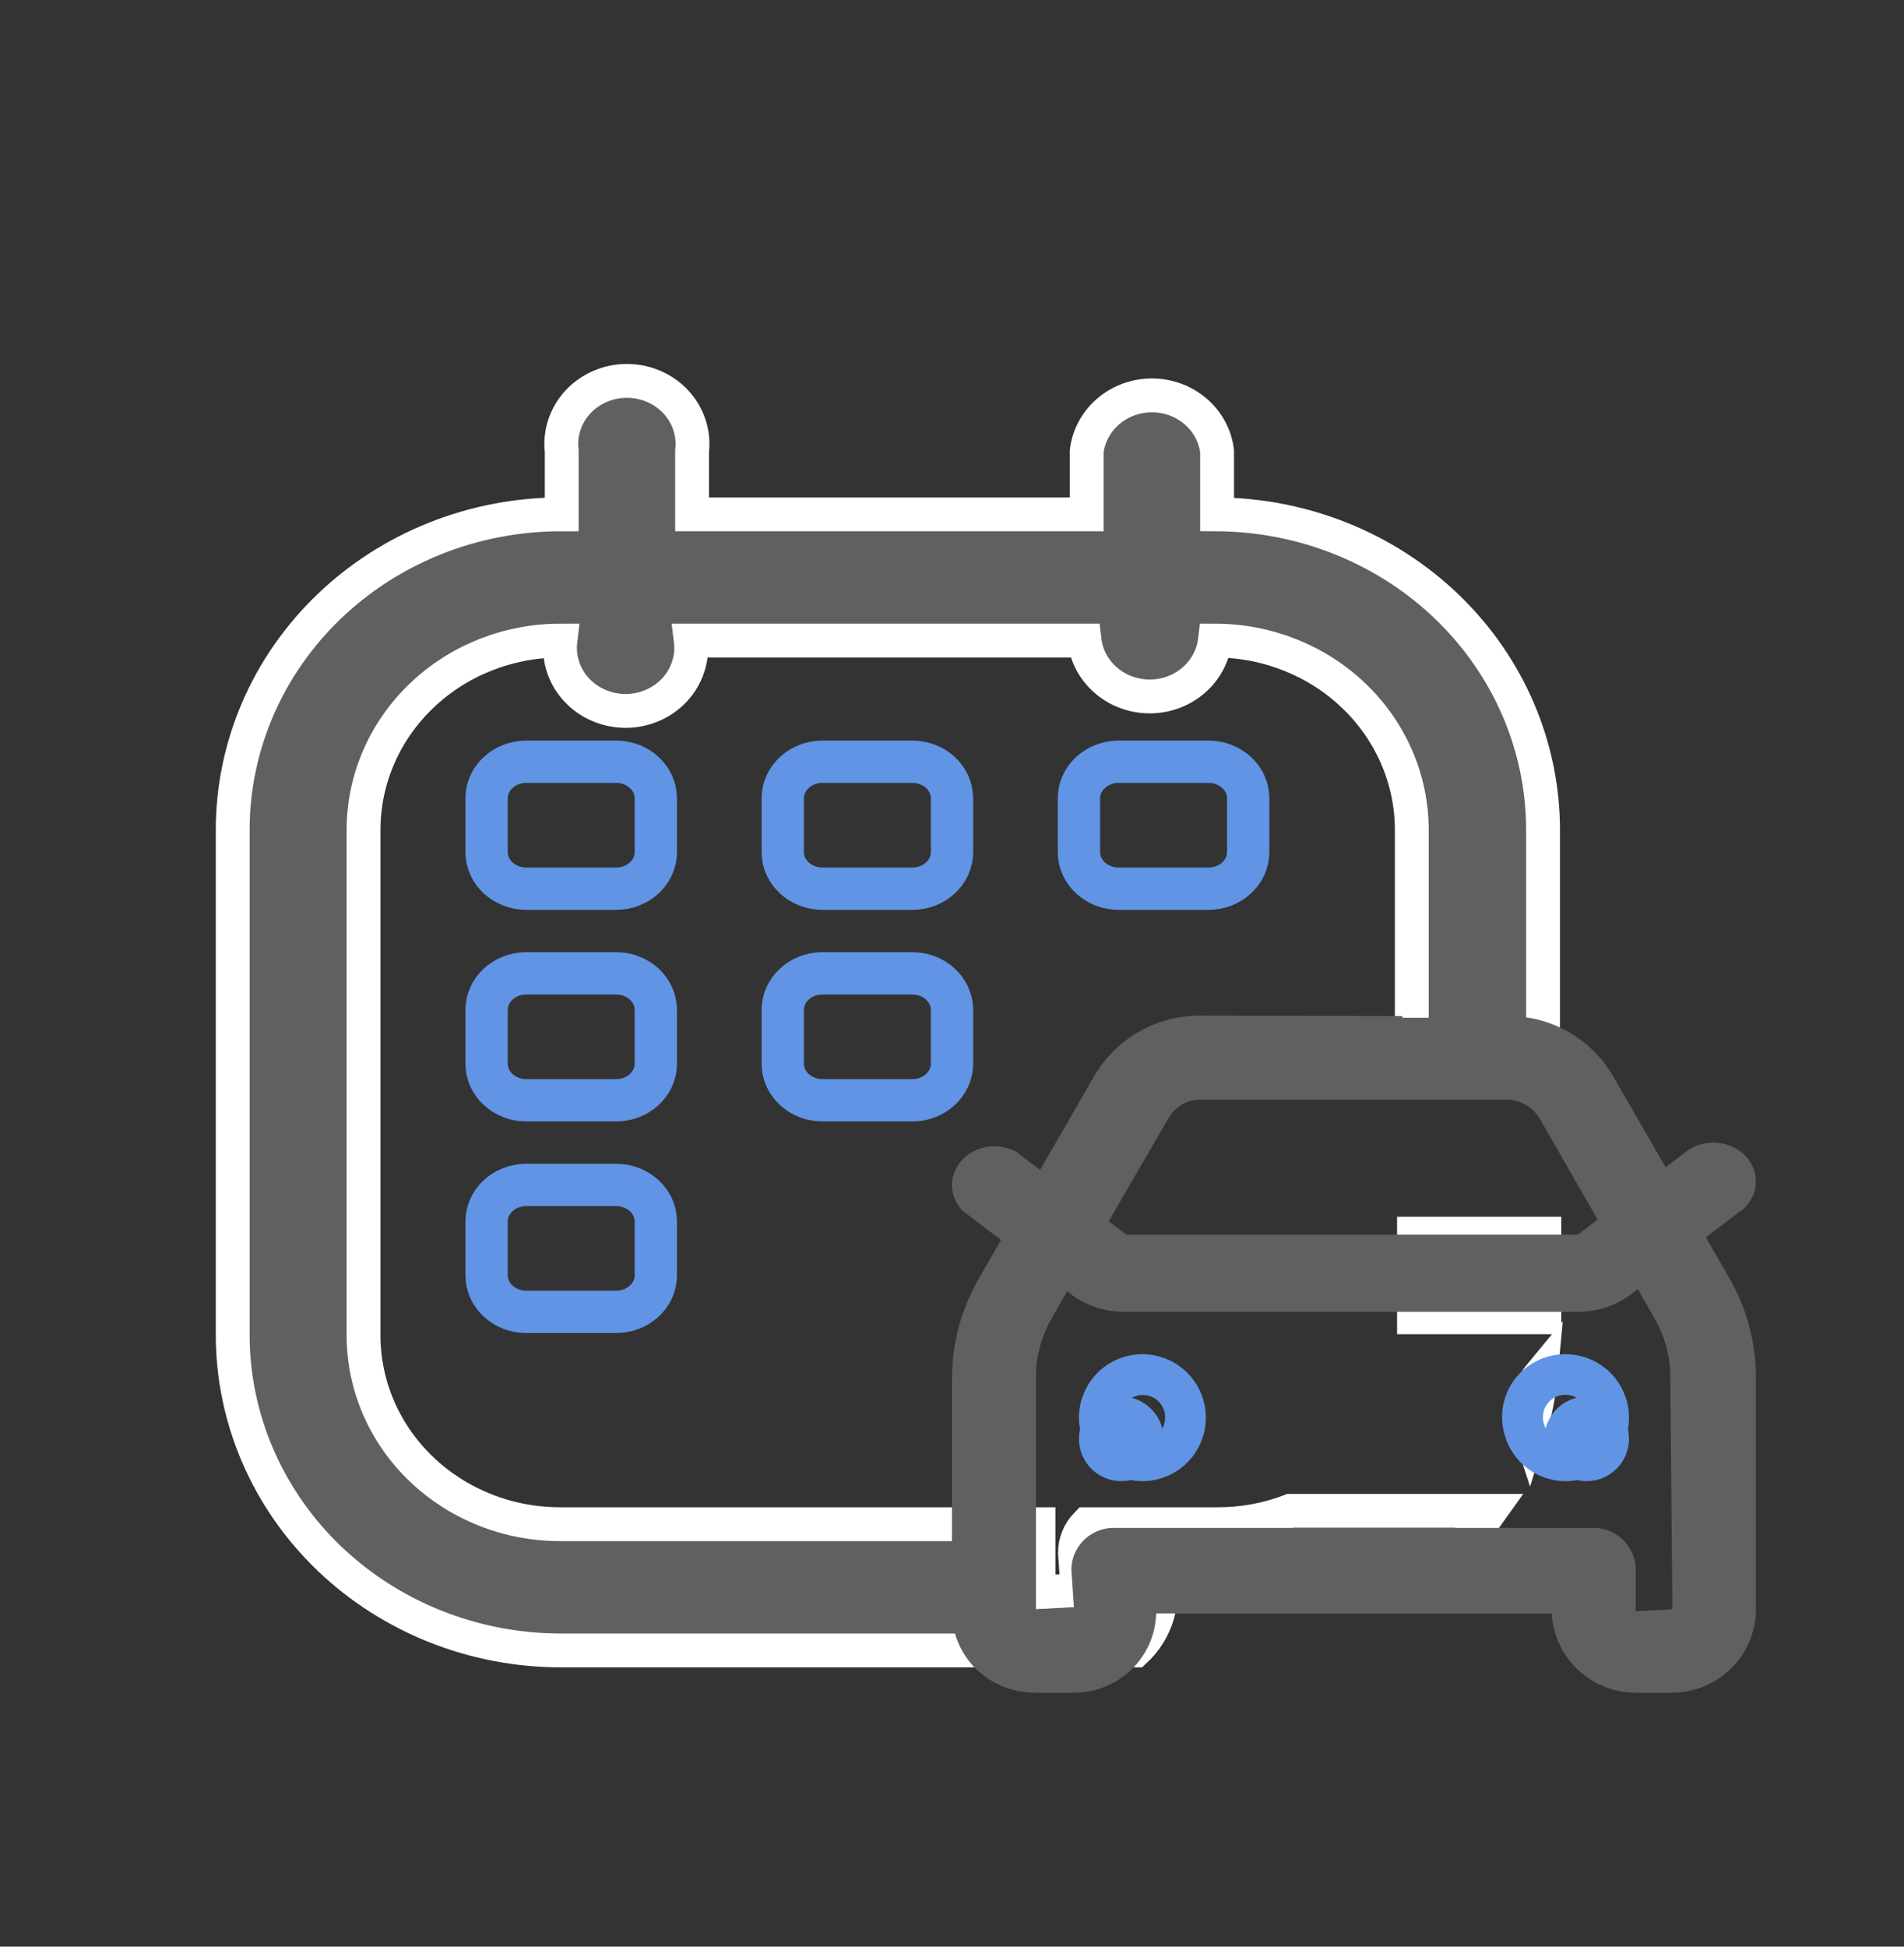 <svg width="45" height="46" viewBox="0 0 45 46" fill="none" xmlns="http://www.w3.org/2000/svg">
<rect x="0" y="0" width="45" height="46" fill="#333333" stroke="none"/>
<path fill-rule="evenodd" clip-rule="evenodd" d="M28.765 12.154V10.663C28.722 10.299 28.541 9.964 28.256 9.721C27.972 9.477 27.605 9.343 27.225 9.343C26.844 9.343 26.477 9.477 26.193 9.721C25.909 9.964 25.728 10.299 25.684 10.663V12.154H16.357V10.663C16.382 10.454 16.361 10.242 16.295 10.042C16.229 9.841 16.12 9.656 15.975 9.499C15.829 9.342 15.651 9.217 15.451 9.131C15.251 9.044 15.035 9 14.816 9C14.598 9 14.382 9.044 14.182 9.131C13.982 9.217 13.804 9.342 13.658 9.499C13.513 9.656 13.404 9.841 13.338 10.042C13.272 10.242 13.251 10.454 13.276 10.663V12.154C12.255 12.152 11.245 12.343 10.302 12.716C9.358 13.09 8.501 13.639 7.779 14.331C7.056 15.024 6.483 15.847 6.092 16.753C5.701 17.659 5.5 18.63 5.5 19.611V31.543C5.5 33.521 6.317 35.417 7.771 36.816C9.226 38.214 11.198 39 13.255 39H26.834C27.206 38.651 27.421 38.176 27.43 37.676H33.172C33.978 37.146 34.675 36.476 35.226 35.701H30.501C29.949 35.913 29.36 36.02 28.765 36.017H25.684C25.506 36.199 25.407 36.439 25.407 36.689L25.468 37.578L24.544 37.627V36.017H13.245C12.633 36.018 12.028 35.904 11.463 35.679C10.898 35.455 10.384 35.125 9.952 34.71C9.519 34.294 9.177 33.8 8.943 33.257C8.71 32.713 8.59 32.131 8.592 31.543V19.611C8.592 18.425 9.082 17.287 9.955 16.448C10.827 15.608 12.011 15.137 13.245 15.137C13.22 15.346 13.241 15.558 13.307 15.758C13.373 15.959 13.482 16.144 13.628 16.301C13.773 16.458 13.951 16.583 14.151 16.669C14.351 16.755 14.567 16.8 14.786 16.8C15.004 16.8 15.221 16.755 15.42 16.669C15.62 16.583 15.798 16.458 15.944 16.301C16.089 16.144 16.198 15.959 16.264 15.758C16.33 15.558 16.352 15.346 16.326 15.137H25.633C25.676 15.501 25.857 15.836 26.142 16.079C26.426 16.323 26.793 16.457 27.173 16.457C27.554 16.457 27.921 16.323 28.205 16.079C28.489 15.836 28.67 15.501 28.714 15.137C29.948 15.137 31.132 15.608 32.004 16.448C32.877 17.287 33.367 18.425 33.367 19.611V25.538H35.935C36.127 25.537 36.315 25.596 36.469 25.706V19.611C36.469 17.642 35.659 15.753 34.216 14.356C32.773 12.959 30.813 12.167 28.765 12.154ZM33.419 29.153V31.128H36.5V29.153H33.419ZM36.089 33.419C36.089 33.553 36.109 33.687 36.151 33.815C36.287 33.377 36.376 32.927 36.418 32.471C36.195 32.74 36.078 33.076 36.089 33.419Z" fill="#606060" stroke="white" stroke-width="0.8" stroke-miterlimit="10"/>
<path d="M41.137 28.615L40.495 29.102L38.929 30.294L38.547 30.587C38.193 30.852 37.75 30.997 37.292 31H26.57C26.113 30.997 25.67 30.852 25.316 30.587L24.964 30.294L23.398 29.102L22.756 28.615C22.596 28.453 22.506 28.243 22.5 28.024C22.495 27.806 22.575 27.593 22.727 27.424C22.878 27.254 23.09 27.14 23.326 27.101C23.561 27.062 23.804 27.102 24.011 27.212L24.382 27.496L25.968 28.68L26.621 29.175H37.292L37.915 28.698L39.481 27.496L39.852 27.212C40.057 27.056 40.322 26.982 40.587 27.004C40.853 27.026 41.097 27.144 41.268 27.331C41.438 27.519 41.52 27.76 41.496 28.003C41.471 28.245 41.342 28.469 41.137 28.625V28.615Z" fill="#606060"/>
<path d="M26.5 35C26.235 35 25.98 34.895 25.793 34.707C25.605 34.52 25.5 34.265 25.5 34C25.5 33.735 25.605 33.48 25.793 33.293C25.98 33.105 26.235 33 26.5 33C26.765 33 27.02 33.105 27.207 33.293C27.395 33.48 27.5 33.735 27.5 34C27.5 34.265 27.395 34.52 27.207 34.707C27.02 34.895 26.765 35 26.5 35Z" fill="#6194E4"/>
<path d="M37.5 35C37.235 35 36.98 34.895 36.793 34.707C36.605 34.52 36.5 34.265 36.5 34C36.5 33.735 36.605 33.48 36.793 33.293C36.98 33.105 37.235 33 37.5 33C37.765 33 38.02 33.105 38.207 33.293C38.395 33.48 38.5 33.735 38.5 34C38.5 34.265 38.395 34.52 38.207 34.707C38.02 34.895 37.765 35 37.5 35Z" fill="#6194E4"/>
<path d="M28.361 24H28.262C27.771 24.016 27.293 24.156 26.873 24.407C26.453 24.657 26.104 25.009 25.859 25.43L24.494 27.798L26.069 29.09L27.614 26.427C27.689 26.291 27.801 26.178 27.936 26.1C28.071 26.022 28.225 25.981 28.381 25.983H33.146V24.01L28.361 24ZM40.862 30.185L40.493 29.544L39.496 27.808L38.131 25.44C37.923 25.077 37.636 24.764 37.292 24.523C36.947 24.283 36.553 24.121 36.137 24.049C35.965 24.035 35.791 24.035 35.619 24.049H28.262C27.771 24.066 27.293 24.206 26.873 24.456C26.453 24.706 26.104 25.058 25.859 25.48L24.494 27.847L23.497 29.583L23.128 30.224C22.718 30.937 22.501 31.742 22.5 32.562V38.116C22.509 38.618 22.716 39.096 23.078 39.448C23.445 39.798 23.934 39.995 24.444 40H25.391C25.896 39.998 26.381 39.801 26.742 39.451C27.103 39.101 27.312 38.626 27.325 38.126H36.675C36.7 38.623 36.915 39.093 37.275 39.441C37.636 39.788 38.116 39.988 38.619 40H39.556C40.068 39.987 40.555 39.781 40.917 39.423C41.279 39.065 41.487 38.583 41.5 38.076V32.523C41.496 31.702 41.276 30.896 40.862 30.185ZM38.659 38.076V37.09C38.659 36.828 38.554 36.578 38.367 36.392C38.18 36.208 37.926 36.104 37.662 36.104H26.318C26.181 36.104 26.046 36.132 25.921 36.187C25.796 36.241 25.683 36.32 25.59 36.419C25.418 36.601 25.322 36.841 25.321 37.09L25.381 37.978L24.484 38.027V32.523C24.486 32.045 24.613 31.576 24.853 31.162L25.042 30.826L26.039 29.09L27.584 26.427C27.66 26.291 27.771 26.178 27.906 26.1C28.041 26.022 28.195 25.981 28.352 25.983H35.609C35.766 25.985 35.919 26.028 36.055 26.105C36.191 26.183 36.305 26.294 36.386 26.427L37.921 29.1L38.918 30.826L39.108 31.162C39.347 31.576 39.474 32.045 39.476 32.523L39.526 38.027L38.659 38.076Z" fill="#606060"/>
<path d="M27.01 32C26.713 31.998 26.422 32.084 26.174 32.248C25.926 32.411 25.732 32.645 25.617 32.919C25.502 33.193 25.471 33.495 25.528 33.786C25.584 34.078 25.726 34.346 25.936 34.557C26.145 34.768 26.412 34.912 26.704 34.97C26.995 35.029 27.297 35 27.572 34.887C27.846 34.774 28.081 34.581 28.247 34.334C28.412 34.087 28.5 33.797 28.5 33.5C28.5 33.104 28.343 32.724 28.064 32.443C27.785 32.162 27.406 32.003 27.01 32ZM27.01 34.027C26.94 34.028 26.87 34.016 26.805 33.99C26.74 33.964 26.681 33.925 26.631 33.876C26.581 33.827 26.541 33.769 26.514 33.704C26.487 33.639 26.473 33.57 26.473 33.5C26.473 33.429 26.487 33.36 26.514 33.294C26.541 33.229 26.58 33.17 26.63 33.12C26.68 33.07 26.739 33.031 26.805 33.004C26.87 32.977 26.94 32.963 27.01 32.963C27.08 32.963 27.15 32.977 27.214 33.004C27.279 33.031 27.337 33.071 27.386 33.121C27.436 33.171 27.474 33.23 27.5 33.295C27.526 33.36 27.538 33.43 27.537 33.5C27.537 33.64 27.482 33.774 27.383 33.873C27.284 33.971 27.15 34.027 27.01 34.027Z" fill="#6194E4"/>
<path d="M36.995 32C36.798 32 36.602 32.039 36.42 32.114C36.238 32.189 36.073 32.3 35.934 32.438C35.795 32.577 35.685 32.742 35.611 32.923C35.536 33.105 35.499 33.299 35.5 33.495C35.5 33.632 35.52 33.768 35.561 33.899C35.655 34.248 35.875 34.552 36.178 34.752C36.482 34.953 36.849 35.036 37.21 34.986C37.571 34.936 37.902 34.757 38.139 34.483C38.377 34.208 38.505 33.857 38.5 33.495C38.5 33.298 38.461 33.104 38.385 32.923C38.31 32.741 38.199 32.577 38.059 32.438C37.919 32.299 37.753 32.189 37.571 32.114C37.388 32.039 37.193 32 36.995 32ZM36.995 34.02C36.855 34.02 36.72 33.965 36.621 33.866C36.522 33.768 36.466 33.634 36.466 33.495C36.465 33.425 36.477 33.356 36.503 33.291C36.529 33.226 36.568 33.167 36.617 33.117C36.667 33.067 36.725 33.027 36.79 33C36.855 32.973 36.925 32.959 36.995 32.959C37.138 32.959 37.275 33.016 37.376 33.116C37.477 33.217 37.534 33.353 37.534 33.495C37.534 33.565 37.52 33.634 37.493 33.698C37.465 33.763 37.425 33.821 37.375 33.87C37.325 33.919 37.266 33.957 37.2 33.983C37.135 34.009 37.065 34.021 36.995 34.02Z" fill="#6194E4"/>
<path d="M14.561 18H12.439C11.921 18 11.5 18.387 11.5 18.864V20.136C11.5 20.613 11.921 21 12.439 21H14.561C15.079 21 15.5 20.613 15.5 20.136V18.864C15.5 18.387 15.079 18 14.561 18Z" stroke="#6194E4" stroke-miterlimit="10"/>
<path d="M21.561 18H19.439C18.921 18 18.5 18.387 18.5 18.864V20.136C18.5 20.613 18.921 21 19.439 21H21.561C22.079 21 22.5 20.613 22.5 20.136V18.864C22.5 18.387 22.079 18 21.561 18Z" stroke="#6194E4" stroke-miterlimit="10"/>
<path d="M14.561 23H12.439C11.921 23 11.5 23.387 11.5 23.864V25.136C11.5 25.613 11.921 26 12.439 26H14.561C15.079 26 15.5 25.613 15.5 25.136V23.864C15.5 23.387 15.079 23 14.561 23Z" stroke="#6194E4" stroke-miterlimit="10"/>
<path d="M14.561 28H12.439C11.921 28 11.5 28.387 11.5 28.864V30.136C11.5 30.613 11.921 31 12.439 31H14.561C15.079 31 15.5 30.613 15.5 30.136V28.864C15.5 28.387 15.079 28 14.561 28Z" stroke="#6194E4" stroke-miterlimit="10"/>
<path d="M21.561 23H19.439C18.921 23 18.5 23.387 18.5 23.864V25.136C18.5 25.613 18.921 26 19.439 26H21.561C22.079 26 22.5 25.613 22.5 25.136V23.864C22.5 23.387 22.079 23 21.561 23Z" stroke="#6194E4" stroke-miterlimit="10"/>
<path d="M28.561 18H26.439C25.921 18 25.5 18.387 25.5 18.864V20.136C25.5 20.613 25.921 21 26.439 21H28.561C29.079 21 29.5 20.613 29.5 20.136V18.864C29.5 18.387 29.079 18 28.561 18Z" stroke="#6194E4" stroke-miterlimit="10"/>
</svg>
